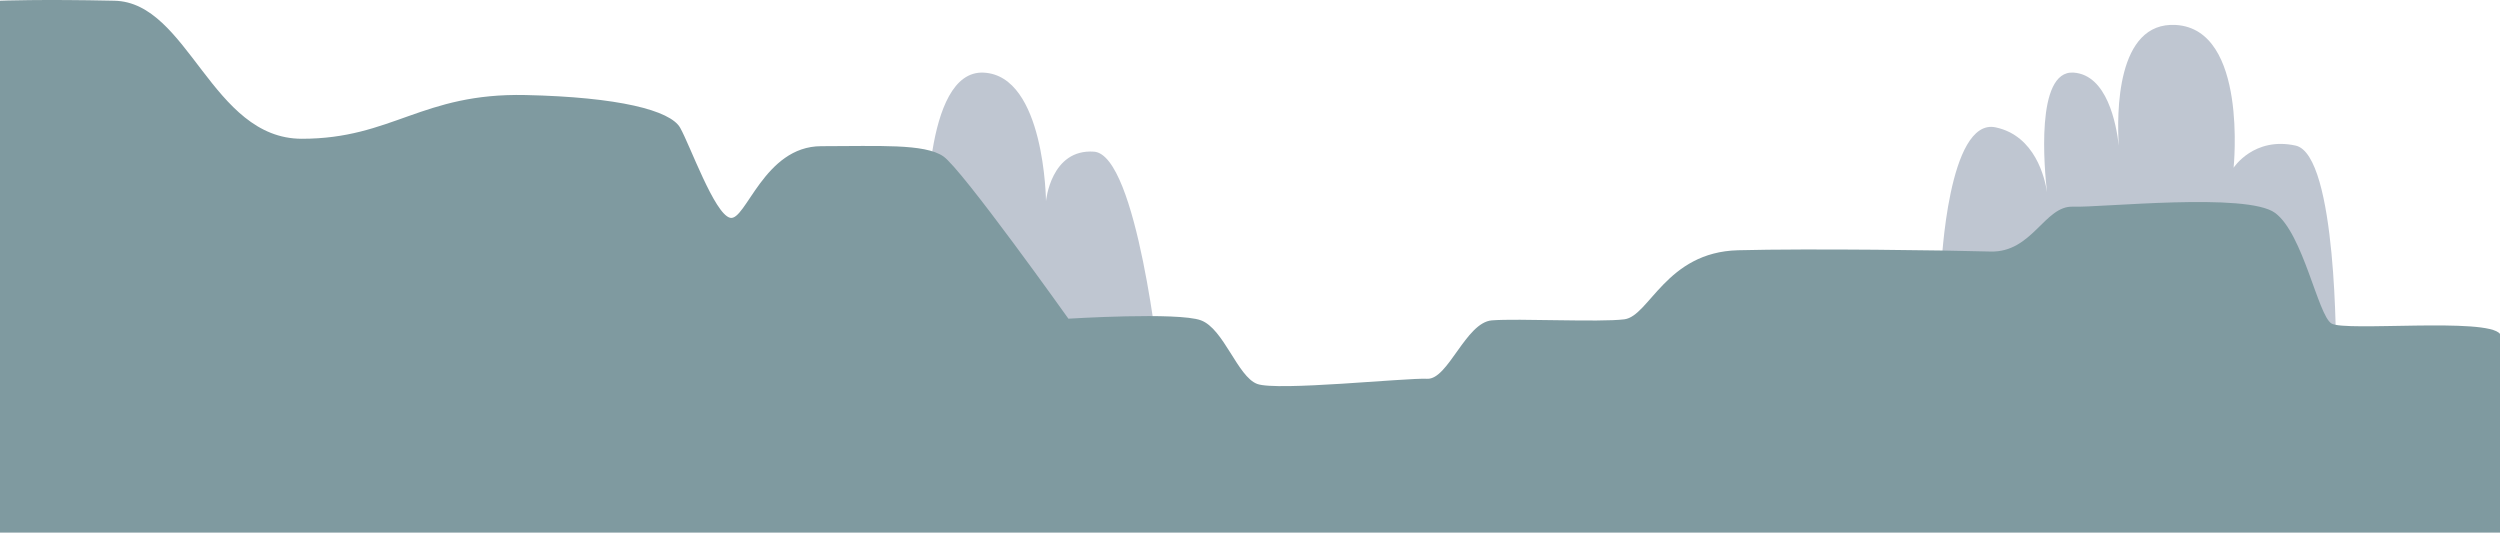<?xml version="1.0" encoding="UTF-8"?>
<svg id="Capa_1" xmlns="http://www.w3.org/2000/svg" width="4024.53" height="857.43" version="1.1" viewBox="0 0 4024.53 857.43">
  <!-- Generator: Adobe Illustrator 29.4.0, SVG Export Plug-In . SVG Version: 2.1.0 Build 152)  -->
  <defs>
    <style>
      .st0 {
        fill: #bfc6d1;
      }

      .st1 {
        fill: #7f9aa0;
      }
    </style>
  </defs>
  <path class="st0" d="M3695.5,234.37c-67.33-14.77-99.83,35.66-99.83,35.66,0,0,23.22-222.88-92.87-229.84-96.24-5.77-95.14,143.25-91.95,194.36-4-35.35-18.94-114.13-72.89-117.68-61.79-4.07-46.83,156.19-42.67,192.4-3.41-22.49-18.92-90.71-82.7-104.24-76.61-16.25-87.33,223.68-87.33,223.68l36.25,122.24,598.98,18.57s2.32-320.39-65.01-335.16h.02Z"/>
  <path class="st0" d="M1492.35,371.45s-7.2-259.43,91.2-254.52c98.4,4.91,100.29,206.9,100.29,206.9,0,0,7.71-84.57,77.31-79.67,69.6,4.89,105.6,349.5,105.6,349.5l-374.53-27.58.12-194.63h.01Z"/>
  <path class="st1" d="M0,216.82v640.61h4024.53v-319.88c-20.15-26.86-249.5-3.36-271.33-16.79s-45.33-144.39-90.67-177.97-280.39-8.39-325.72-10.07-65.31,74.21-132.64,72.2c-67.33-2.01-290.47-5.04-406.32-2.06s-142.71,106.15-183.01,111.19c-40.3,5.04-171.26-1.68-213.23,1.68s-70.52,95.7-104.1,94.02-241.95,20.2-273.68,8.3-53.73-88.89-90.67-102.44-213.23-2.6-213.23-2.6c0,0-171.26-240.74-201.48-261.41-30.22-20.67-104.1-16.27-196.44-16.27s-121.54,121.63-146.76,115.24-64.47-116.93-80.35-144.96c-15.89-28.03-99.21-49.35-248.86-52.63-167.05-3.67-214.66,70.4-360.15,70.4S303.38,3.82,184.35,1.18,0,1.18,0,1.18v215.64h0Z"/>
</svg>
